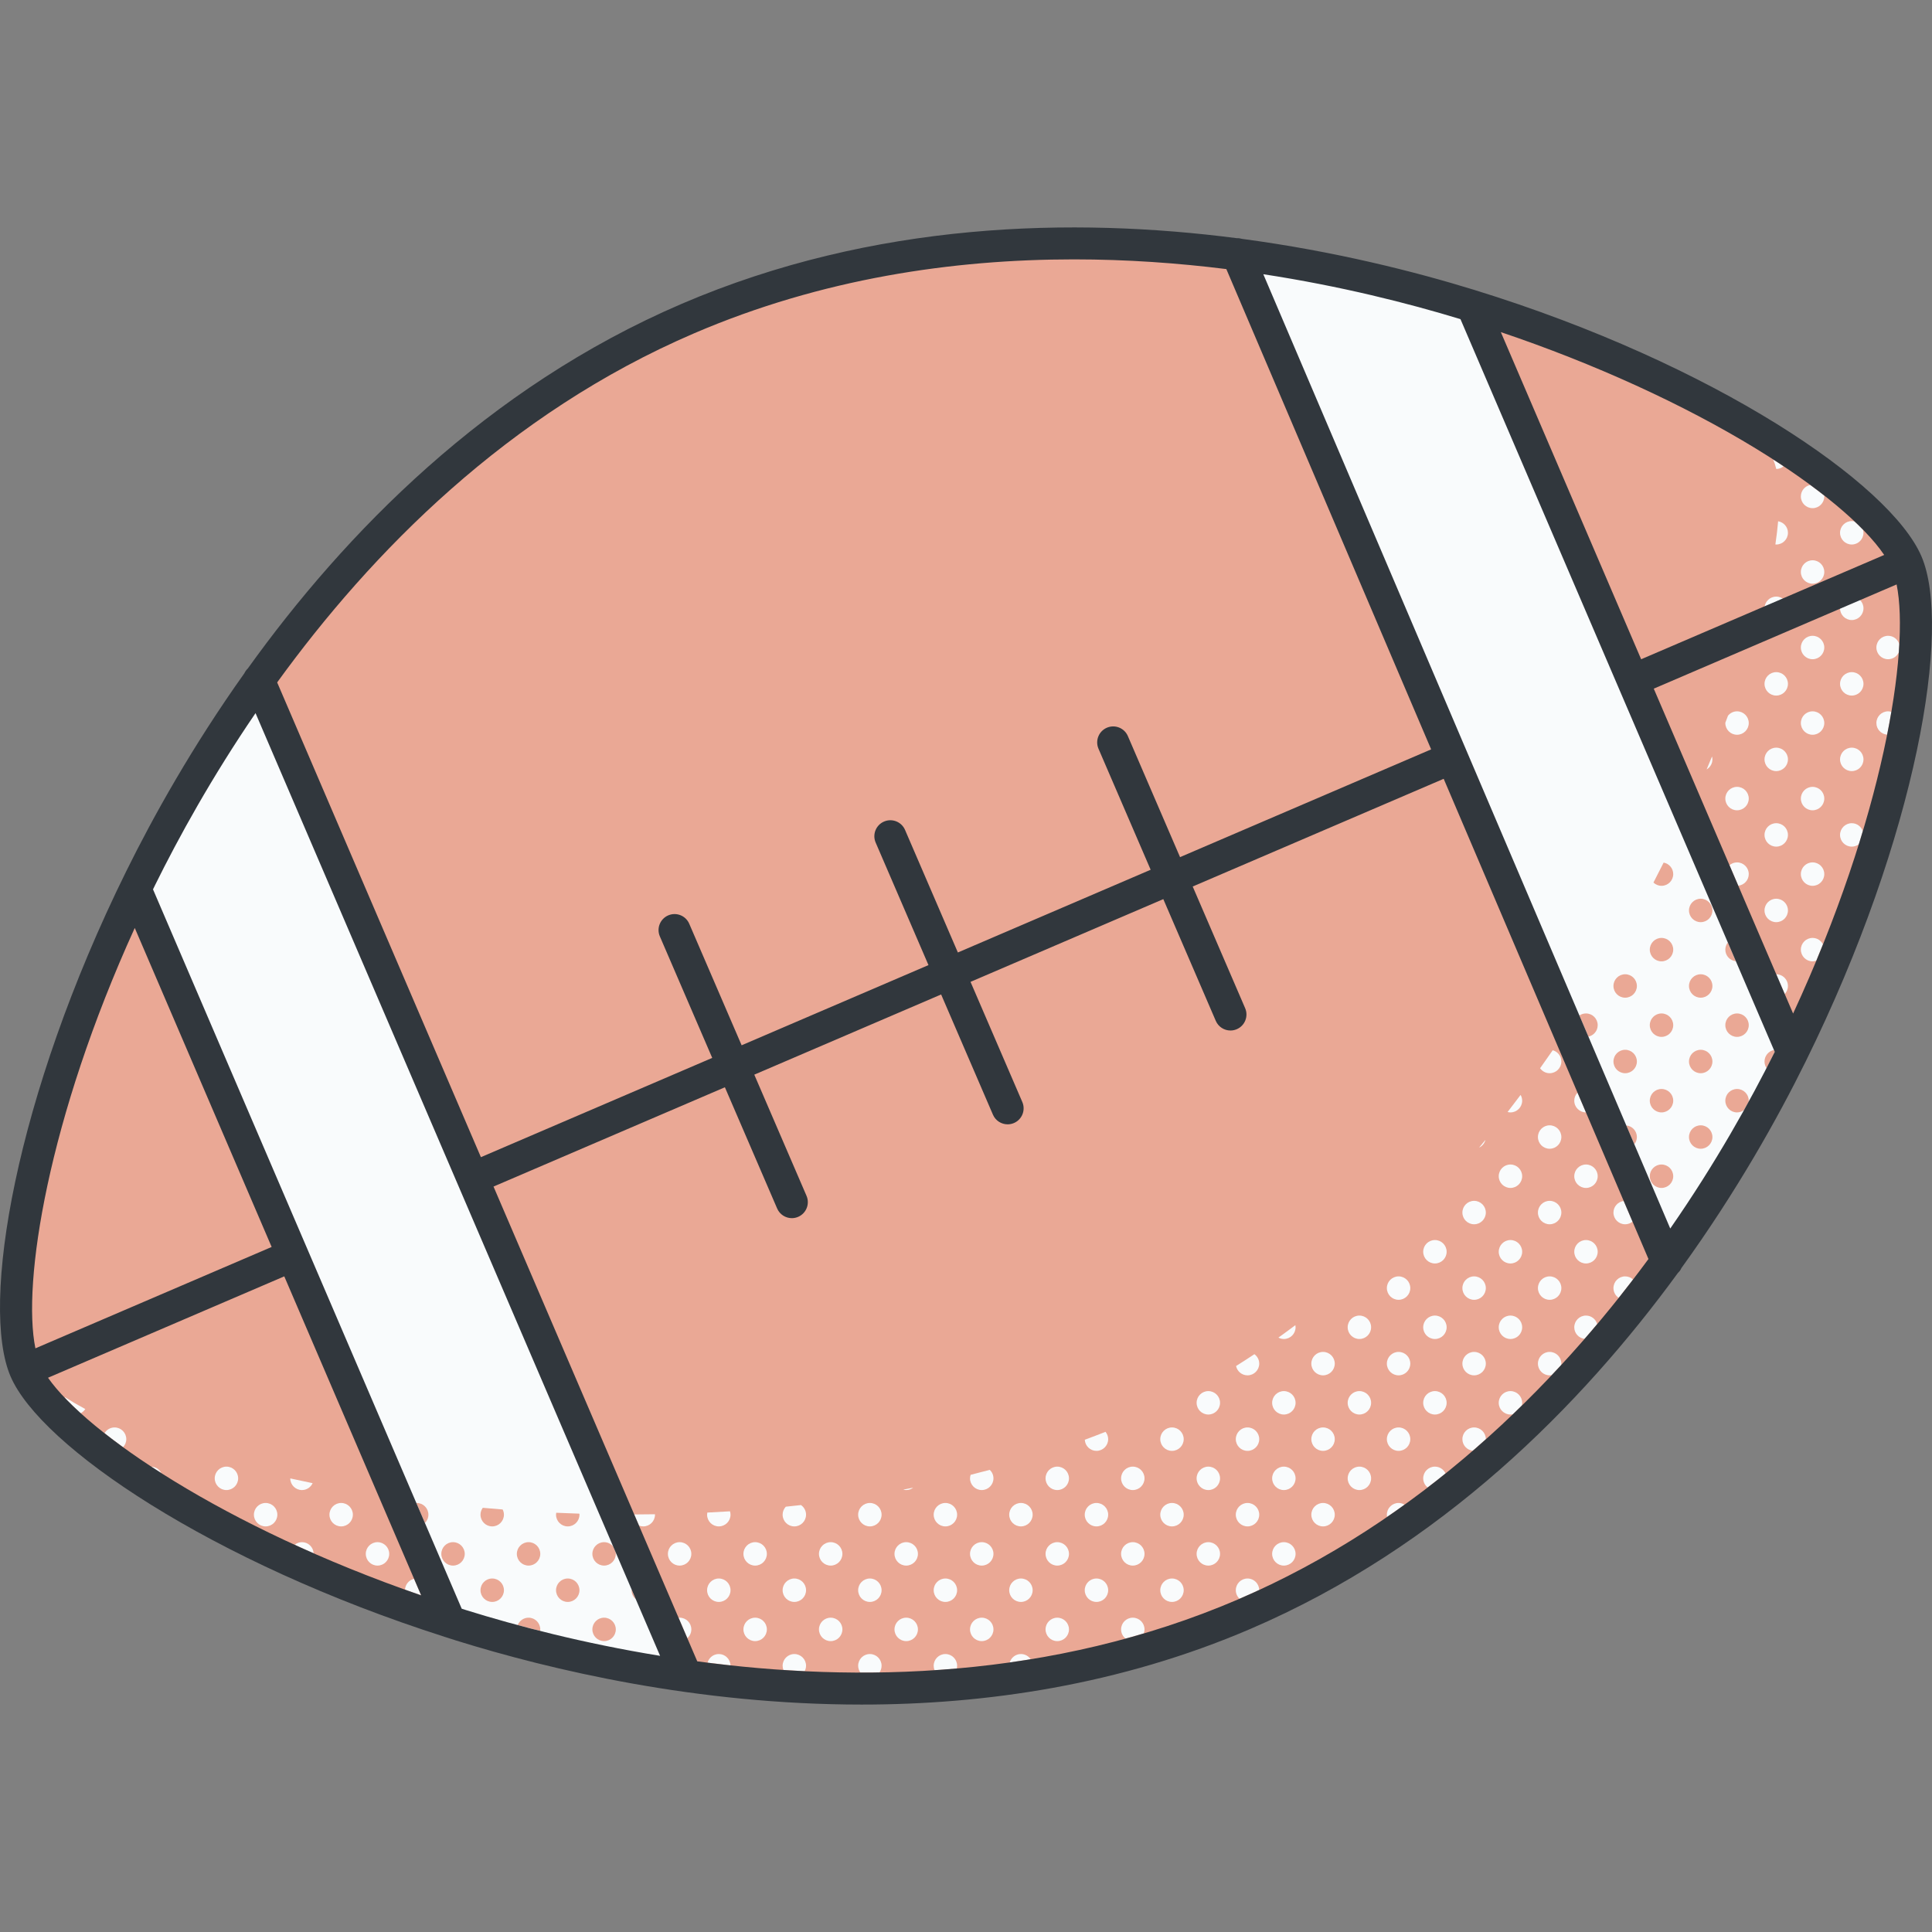 <?xml version="1.0" encoding="utf-8"?>
<!-- Generator: Adobe Illustrator 24.2.1, SVG Export Plug-In . SVG Version: 6.00 Build 0)  -->
<svg xmlns="http://www.w3.org/2000/svg" xmlns:xlink="http://www.w3.org/1999/xlink" version="1.1" id="Capa_1" x="0px" y="0px" viewBox="0 0 511.584 511.584" style="enable-background:new 0 0 511.584 511.584;" xml:space="preserve" width="512" height="512">
<rect x="0" y="0" width="511.584" height="511.584" fill="#808080" stroke="none"/>
<style type="text/css">
	.st0{fill:#EAA895;}
	.st1{fill:#F9FBFC;}
	.st2{fill:#31373D;}
</style>
<g>
	<path class="st0" d="M182.191,84.337c88.194-32.817,154.594-17.14,191.293-8.084c20.308,5.011,119.777,40.088,132.659,72.103   c12.127,30.139-11.209,86.172-39.83,146.204c-24.314,50.998-77.311,107.333-136.87,132.893   c-63.013,27.043-119.107,23.909-191.212,7.107C87.746,422.796,17.163,389.21,6.697,362.808   c-15.696-39.595,13.174-96.138,35.368-141.727C67.17,169.512,133.747,102.363,182.191,84.337z"/>
	<path class="st1" d="M96.858,411.458c0,1.713,1.389,3.102,3.102,3.102s3.102-1.389,3.102-3.102c0-1.713-1.389-3.102-3.102-3.102   C98.247,408.356,96.858,409.744,96.858,411.458z"/>
	<path class="st1" d="M109.643,418.063c-1.332,0.305-2.329,1.466-2.394,2.874c1.413,0.507,2.837,1.009,4.274,1.507L109.643,418.063z   "/>
	<path class="st1" d="M79.96,394.56c1.257,0,2.334-0.751,2.822-1.826c-2.001-0.407-3.976-0.826-5.922-1.256   C76.871,393.182,78.254,394.56,79.96,394.56z"/>
	<path class="st1" d="M87.234,401.081c0,1.714,1.389,3.102,3.102,3.102s3.102-1.389,3.102-3.102c0-1.713-1.389-3.102-3.102-3.102   S87.234,399.368,87.234,401.081z"/>
	<path class="st1" d="M79.96,408.356c-0.737,0-1.404,0.268-1.937,0.697c1.65,0.755,3.323,1.507,5.024,2.254   C82.967,409.665,81.622,408.356,79.96,408.356z"/>
	<path class="st1" d="M56.858,391.458c0,1.713,1.389,3.102,3.102,3.102s3.102-1.389,3.102-3.102c0-1.713-1.389-3.102-3.102-3.102   C58.247,388.356,56.858,389.744,56.858,391.458z"/>
	<path class="st1" d="M67.234,401.081c0,1.714,1.389,3.102,3.102,3.102s3.102-1.389,3.102-3.102c0-1.713-1.389-3.102-3.102-3.102   S67.234,399.368,67.234,401.081z"/>
	<path class="st1" d="M40.074,388.367c0.867,0.569,1.751,1.14,2.653,1.713C42.234,389.094,41.24,388.41,40.074,388.367z"/>
	<path class="st1" d="M22.579,373.106c-1.923-1.033-3.704-2.073-5.337-3.115c-0.026,0.048-0.055,0.095-0.079,0.145   c1.251,1.309,2.649,2.668,4.202,4.074C21.863,373.954,22.283,373.576,22.579,373.106z"/>
	<path class="st1" d="M30.337,377.979c-1.136,0-2.119,0.617-2.659,1.527c1.545,1.214,3.177,2.449,4.907,3.703   c0.526-0.556,0.854-1.302,0.854-2.128C33.439,379.368,32.05,377.979,30.337,377.979z"/>
	<path class="st1" d="M499.814,148.37c-1.644,0.078-2.956,1.424-2.956,3.088c0,1.713,1.389,3.102,3.102,3.102   c0.788,0,1.5-0.303,2.047-0.787c-0.28-1.171-0.611-2.214-0.995-3.108C500.696,149.929,500.28,149.158,499.814,148.37z"/>
	<path class="st1" d="M499.96,168.356c-1.713,0-3.102,1.389-3.102,3.102s1.389,3.102,3.102,3.102c1.274,0,2.366-0.769,2.844-1.868   c0.052-0.711,0.089-1.397,0.126-2.083C502.559,169.311,501.377,168.356,499.96,168.356z"/>
	<path class="st1" d="M496.858,191.458c0,1.624,1.253,2.942,2.843,3.076c0.413-2.069,0.784-4.081,1.118-6.043   c-0.275-0.08-0.559-0.135-0.859-0.135C498.247,188.356,496.858,189.744,496.858,191.458z"/>
	<path class="st1" d="M476.858,131.458c0,1.713,1.389,3.102,3.102,3.102c1.713,0,3.102-1.389,3.102-3.102   c0-0.086-0.018-0.167-0.025-0.251c-1.18-0.924-2.412-1.855-3.684-2.79C477.931,128.699,476.858,129.952,476.858,131.458z"/>
	<path class="st1" d="M487.234,141.081c0,1.714,1.389,3.102,3.102,3.102c1.713,0,3.102-1.389,3.102-3.102   c0-0.281-0.05-0.549-0.12-0.809c-0.707-0.721-1.454-1.453-2.238-2.193c-0.24-0.059-0.486-0.1-0.744-0.1   C488.623,137.979,487.234,139.368,487.234,141.081z"/>
	<path class="st1" d="M479.96,148.356c-1.713,0-3.102,1.389-3.102,3.102s1.389,3.102,3.102,3.102c1.713,0,3.102-1.389,3.102-3.102   C483.062,149.744,481.673,148.356,479.96,148.356z"/>
	<path class="st1" d="M490.337,157.979c-1.713,0-3.102,1.389-3.102,3.102c0,1.714,1.389,3.102,3.102,3.102   c1.713,0,3.102-1.389,3.102-3.102C493.439,159.368,492.05,157.979,490.337,157.979z"/>
	<path class="st1" d="M479.96,168.356c-1.713,0-3.102,1.389-3.102,3.102s1.389,3.102,3.102,3.102c1.713,0,3.102-1.389,3.102-3.102   C483.062,169.744,481.673,168.356,479.96,168.356z"/>
	<path class="st1" d="M490.337,177.979c-1.713,0-3.102,1.389-3.102,3.102c0,1.714,1.389,3.102,3.102,3.102   c1.713,0,3.102-1.389,3.102-3.102C493.439,179.368,492.05,177.979,490.337,177.979z"/>
	<path class="st1" d="M479.96,188.356c-1.713,0-3.102,1.389-3.102,3.102s1.389,3.102,3.102,3.102c1.713,0,3.102-1.389,3.102-3.102   C483.062,189.744,481.673,188.356,479.96,188.356z"/>
	<path class="st1" d="M490.337,197.979c-1.713,0-3.102,1.389-3.102,3.102c0,1.714,1.389,3.102,3.102,3.102   c1.713,0,3.102-1.389,3.102-3.102C493.439,199.368,492.05,197.979,490.337,197.979z"/>
	<path class="st1" d="M479.96,208.356c-1.713,0-3.102,1.389-3.102,3.102s1.389,3.102,3.102,3.102c1.713,0,3.102-1.389,3.102-3.102   C483.062,209.744,481.673,208.356,479.96,208.356z"/>
	<path class="st1" d="M490.337,217.979c-1.713,0-3.102,1.389-3.102,3.102c0,1.714,1.389,3.102,3.102,3.102   c0.706,0,1.35-0.245,1.872-0.643c0.363-1.163,0.708-2.309,1.052-3.455C492.844,218.863,491.699,217.979,490.337,217.979z"/>
	<path class="st1" d="M479.96,228.356c-1.713,0-3.102,1.389-3.102,3.102s1.389,3.102,3.102,3.102c1.713,0,3.102-1.389,3.102-3.102   C483.062,229.744,481.673,228.356,479.96,228.356z"/>
	<path class="st1" d="M479.96,248.356c-1.713,0-3.102,1.389-3.102,3.102s1.389,3.102,3.102,3.102c0.347,0,0.675-0.07,0.987-0.175   c0.603-1.45,1.191-2.891,1.768-4.325C482.203,249.052,481.168,248.356,479.96,248.356z"/>
	<path class="st1" d="M469.538,121.69c0.318,0.741,0.588,1.574,0.81,2.493c0.741-0.003,1.413-0.275,1.945-0.712   c-0.91-0.607-1.832-1.215-2.775-1.822C469.524,121.662,469.532,121.676,469.538,121.69z"/>
	<path class="st1" d="M470.84,138.03c-0.169,1.933-0.408,3.975-0.728,6.131c0.075,0.005,0.148,0.022,0.225,0.022   c1.713,0,3.102-1.389,3.102-3.102C473.439,139.54,472.312,138.272,470.84,138.03z"/>
	<path class="st1" d="M470.337,157.979c-1.713,0-3.102,1.389-3.102,3.102c0,1.714,1.389,3.102,3.102,3.102   c1.713,0,3.102-1.389,3.102-3.102C473.439,159.368,472.05,157.979,470.337,157.979z"/>
	<path class="st1" d="M470.337,177.979c-1.713,0-3.102,1.389-3.102,3.102c0,1.714,1.389,3.102,3.102,3.102   c1.713,0,3.102-1.389,3.102-3.102C473.439,179.368,472.05,177.979,470.337,177.979z"/>
	<path class="st1" d="M459.96,194.56c1.713,0,3.102-1.389,3.102-3.102s-1.389-3.102-3.102-3.102c-0.975,0-1.834,0.459-2.403,1.163   c-0.227,0.611-0.455,1.221-0.689,1.836c-0.001,0.035-0.01,0.068-0.01,0.104C456.858,193.171,458.247,194.56,459.96,194.56z"/>
	<path class="st1" d="M470.337,197.979c-1.713,0-3.102,1.389-3.102,3.102c0,1.714,1.389,3.102,3.102,3.102   c1.713,0,3.102-1.389,3.102-3.102C473.439,199.368,472.05,197.979,470.337,197.979z"/>
	<path class="st1" d="M459.96,208.356c-1.713,0-3.102,1.389-3.102,3.102s1.389,3.102,3.102,3.102c1.713,0,3.102-1.389,3.102-3.102   C463.062,209.744,461.673,208.356,459.96,208.356z"/>
	<path class="st1" d="M470.337,217.979c-1.713,0-3.102,1.389-3.102,3.102c0,1.714,1.389,3.102,3.102,3.102   c1.713,0,3.102-1.389,3.102-3.102C473.439,219.368,472.05,217.979,470.337,217.979z"/>
	<path class="st1" d="M463.062,231.458c0-1.713-1.389-3.102-3.102-3.102c-0.766,0-1.459,0.288-2,0.749l2.326,5.423   C461.844,234.362,463.062,233.059,463.062,231.458z"/>
	<path class="st1" d="M470.337,237.979c-1.713,0-3.102,1.389-3.102,3.102c0,1.714,1.389,3.102,3.102,3.102   c1.713,0,3.102-1.389,3.102-3.102C473.439,239.368,472.05,237.979,470.337,237.979z"/>
	<path class="st1" d="M473.439,261.081c0-1.71-1.384-3.097-3.094-3.101l2.242,5.227   C473.112,262.651,473.439,261.906,473.439,261.081z"/>
	<path class="st1" d="M453.439,201.081c0-0.266-0.044-0.519-0.107-0.765c-0.465,1.136-0.94,2.278-1.422,3.425   C452.821,203.201,453.439,202.218,453.439,201.081z"/>
	<path class="st1" d="M416.858,291.458c0,1.71,1.384,3.096,3.093,3.101l-2.233-5.236   C417.188,289.879,416.858,290.629,416.858,291.458z"/>
	<path class="st1" d="M419.96,308.356c-1.713,0-3.102,1.389-3.102,3.102c0,1.713,1.389,3.102,3.102,3.102   c1.713,0,3.102-1.389,3.102-3.102C423.062,309.744,421.673,308.356,419.96,308.356z"/>
	<path class="st1" d="M429.954,318.018c-1.531,0.191-2.72,1.481-2.72,3.064c0,1.714,1.389,3.102,3.102,3.102   c0.741,0,1.413-0.271,1.946-0.704L429.954,318.018z"/>
	<path class="st1" d="M419.96,328.356c-1.713,0-3.102,1.389-3.102,3.102c0,1.713,1.389,3.102,3.102,3.102   c1.713,0,3.102-1.389,3.102-3.102C423.062,329.744,421.673,328.356,419.96,328.356z"/>
	<path class="st1" d="M427.234,341.081c0,1.08,0.553,2.03,1.391,2.585c1.292-1.623,2.559-3.245,3.801-4.865   c-0.552-0.506-1.282-0.822-2.09-0.822C428.623,337.979,427.234,339.368,427.234,341.081z"/>
	<path class="st1" d="M419.96,348.356c-1.713,0-3.102,1.389-3.102,3.102c0,1.587,1.196,2.881,2.734,3.065   c1.13-1.3,2.243-2.602,3.34-3.906C422.564,349.315,421.38,348.356,419.96,348.356z"/>
	<path class="st1" d="M407.807,282.867c0.562,0.794,1.483,1.316,2.53,1.316c1.713,0,3.102-1.389,3.102-3.102   c0-1.429-0.972-2.62-2.287-2.98C410.051,279.695,408.936,281.284,407.807,282.867z"/>
	<path class="st1" d="M399.96,294.56c1.713,0,3.102-1.389,3.102-3.102c0-0.559-0.159-1.076-0.418-1.529   c-1.135,1.515-2.282,3.024-3.443,4.526C399.445,294.517,399.697,294.56,399.96,294.56z"/>
	<path class="st1" d="M410.337,297.979c-1.713,0-3.102,1.389-3.102,3.102c0,1.714,1.389,3.102,3.102,3.102   c1.713,0,3.102-1.389,3.102-3.102S412.05,297.979,410.337,297.979z"/>
	<path class="st1" d="M399.96,308.356c-1.713,0-3.102,1.389-3.102,3.102c0,1.713,1.389,3.102,3.102,3.102   c1.713,0,3.102-1.389,3.102-3.102C403.062,309.744,401.673,308.356,399.96,308.356z"/>
	<path class="st1" d="M410.337,317.979c-1.713,0-3.102,1.389-3.102,3.102c0,1.714,1.389,3.102,3.102,3.102   c1.713,0,3.102-1.389,3.102-3.102S412.05,317.979,410.337,317.979z"/>
	<path class="st1" d="M399.96,328.356c-1.713,0-3.102,1.389-3.102,3.102c0,1.713,1.389,3.102,3.102,3.102   c1.713,0,3.102-1.389,3.102-3.102C403.062,329.744,401.673,328.356,399.96,328.356z"/>
	<path class="st1" d="M410.337,337.979c-1.713,0-3.102,1.389-3.102,3.102c0,1.714,1.389,3.102,3.102,3.102   c1.713,0,3.102-1.389,3.102-3.102S412.05,337.979,410.337,337.979z"/>
	<path class="st1" d="M399.96,348.356c-1.713,0-3.102,1.389-3.102,3.102c0,1.713,1.389,3.102,3.102,3.102   c1.713,0,3.102-1.389,3.102-3.102C403.062,349.744,401.673,348.356,399.96,348.356z"/>
	<path class="st1" d="M410.337,357.979c-1.713,0-3.102,1.389-3.102,3.102c0,1.714,1.389,3.102,3.102,3.102   c0.188,0,0.371-0.023,0.55-0.055c0.846-0.895,1.687-1.792,2.517-2.691c0.014-0.118,0.036-0.234,0.036-0.356   C413.439,359.368,412.05,357.979,410.337,357.979z"/>
	<path class="st1" d="M399.96,368.356c-1.713,0-3.102,1.389-3.102,3.102c0,1.713,1.389,3.102,3.102,3.102   c0.221,0,0.436-0.025,0.644-0.069c0.795-0.762,1.578-1.528,2.361-2.295c0.058-0.238,0.098-0.482,0.098-0.738   C403.062,369.744,401.673,368.356,399.96,368.356z"/>
	<path class="st1" d="M393.335,301.838c-0.556,0.681-1.114,1.362-1.675,2.039C392.486,303.485,393.107,302.743,393.335,301.838z"/>
	<path class="st1" d="M390.337,317.979c-1.713,0-3.102,1.389-3.102,3.102c0,1.714,1.389,3.102,3.102,3.102   c1.713,0,3.102-1.389,3.102-3.102S392.05,317.979,390.337,317.979z"/>
	<path class="st1" d="M379.96,328.356c-1.713,0-3.102,1.389-3.102,3.102c0,1.713,1.389,3.102,3.102,3.102   c1.713,0,3.102-1.389,3.102-3.102C383.062,329.744,381.673,328.356,379.96,328.356z"/>
	<path class="st1" d="M390.337,337.979c-1.713,0-3.102,1.389-3.102,3.102c0,1.714,1.389,3.102,3.102,3.102   c1.713,0,3.102-1.389,3.102-3.102S392.05,337.979,390.337,337.979z"/>
	<path class="st1" d="M379.96,348.356c-1.713,0-3.102,1.389-3.102,3.102c0,1.713,1.389,3.102,3.102,3.102   c1.713,0,3.102-1.389,3.102-3.102C383.062,349.744,381.673,348.356,379.96,348.356z"/>
	<path class="st1" d="M390.337,357.979c-1.713,0-3.102,1.389-3.102,3.102c0,1.714,1.389,3.102,3.102,3.102   c1.713,0,3.102-1.389,3.102-3.102S392.05,357.979,390.337,357.979z"/>
	<path class="st1" d="M379.96,368.356c-1.713,0-3.102,1.389-3.102,3.102c0,1.713,1.389,3.102,3.102,3.102   c1.713,0,3.102-1.389,3.102-3.102C383.062,369.744,381.673,368.356,379.96,368.356z"/>
	<path class="st1" d="M390.337,377.979c-1.713,0-3.102,1.389-3.102,3.102c0,1.594,1.206,2.891,2.752,3.067   c1.161-1.003,2.311-2.013,3.449-3.03c0-0.013,0.004-0.025,0.004-0.038C393.439,379.368,392.05,377.979,390.337,377.979z"/>
	<path class="st1" d="M379.96,388.356c-1.713,0-3.102,1.389-3.102,3.102c0,0.984,0.467,1.851,1.183,2.42   c1.597-1.225,3.174-2.463,4.731-3.715C382.279,389.098,381.209,388.356,379.96,388.356z"/>
	<path class="st1" d="M370.337,337.979c-1.713,0-3.102,1.389-3.102,3.102c0,1.714,1.389,3.102,3.102,3.102   c1.713,0,3.102-1.389,3.102-3.102S372.05,337.979,370.337,337.979z"/>
	<path class="st1" d="M359.96,348.356c-1.713,0-3.102,1.389-3.102,3.102c0,1.713,1.389,3.102,3.102,3.102   c1.713,0,3.102-1.389,3.102-3.102C363.062,349.744,361.673,348.356,359.96,348.356z"/>
	<path class="st1" d="M370.337,357.979c-1.713,0-3.102,1.389-3.102,3.102c0,1.714,1.389,3.102,3.102,3.102   c1.713,0,3.102-1.389,3.102-3.102S372.05,357.979,370.337,357.979z"/>
	<path class="st1" d="M359.96,368.356c-1.713,0-3.102,1.389-3.102,3.102c0,1.713,1.389,3.102,3.102,3.102   c1.713,0,3.102-1.389,3.102-3.102C363.062,369.744,361.673,368.356,359.96,368.356z"/>
	<path class="st1" d="M370.337,377.979c-1.713,0-3.102,1.389-3.102,3.102c0,1.714,1.389,3.102,3.102,3.102   c1.713,0,3.102-1.389,3.102-3.102S372.05,377.979,370.337,377.979z"/>
	<path class="st1" d="M359.96,388.356c-1.713,0-3.102,1.389-3.102,3.102c0,1.713,1.389,3.102,3.102,3.102   c1.713,0,3.102-1.389,3.102-3.102C363.062,389.744,361.673,388.356,359.96,388.356z"/>
	<path class="st1" d="M367.234,401.081c0,0.204,0.022,0.402,0.06,0.594c1.559-1.069,3.101-2.152,4.625-3.249   c-0.465-0.278-1.002-0.447-1.583-0.447C368.623,397.979,367.234,399.368,367.234,401.081z"/>
	<path class="st1" d="M343.062,351.458c0-0.191-0.023-0.377-0.056-0.559c-1.484,1.115-2.981,2.212-4.489,3.29   c0.433,0.229,0.919,0.371,1.443,0.371C341.673,354.56,343.062,353.171,343.062,351.458z"/>
	<path class="st1" d="M350.337,357.979c-1.713,0-3.102,1.389-3.102,3.102c0,1.714,1.389,3.102,3.102,3.102   c1.713,0,3.102-1.389,3.102-3.102S352.05,357.979,350.337,357.979z"/>
	<path class="st1" d="M339.96,368.356c-1.713,0-3.102,1.389-3.102,3.102c0,1.713,1.389,3.102,3.102,3.102   c1.713,0,3.102-1.389,3.102-3.102C343.062,369.744,341.673,368.356,339.96,368.356z"/>
	<path class="st1" d="M350.337,377.979c-1.713,0-3.102,1.389-3.102,3.102c0,1.714,1.389,3.102,3.102,3.102   c1.713,0,3.102-1.389,3.102-3.102S352.05,377.979,350.337,377.979z"/>
	<path class="st1" d="M339.96,388.356c-1.713,0-3.102,1.389-3.102,3.102c0,1.713,1.389,3.102,3.102,3.102   c1.713,0,3.102-1.389,3.102-3.102C343.062,389.744,341.673,388.356,339.96,388.356z"/>
	<path class="st1" d="M350.337,397.979c-1.713,0-3.102,1.389-3.102,3.102c0,1.714,1.389,3.102,3.102,3.102   c1.713,0,3.102-1.389,3.102-3.102S352.05,397.979,350.337,397.979z"/>
	<path class="st1" d="M339.96,408.356c-1.713,0-3.102,1.389-3.102,3.102c0,1.713,1.389,3.102,3.102,3.102   c1.713,0,3.102-1.389,3.102-3.102C343.062,409.744,341.673,408.356,339.96,408.356z"/>
	<path class="st1" d="M330.337,364.183c1.713,0,3.102-1.389,3.102-3.102c0-1.03-0.507-1.935-1.279-2.5   c-1.606,1.069-3.227,2.112-4.859,3.137C327.595,363.126,328.842,364.183,330.337,364.183z"/>
	<path class="st1" d="M319.96,368.356c-1.713,0-3.102,1.389-3.102,3.102c0,1.713,1.389,3.102,3.102,3.102   c1.713,0,3.102-1.389,3.102-3.102C323.062,369.744,321.673,368.356,319.96,368.356z"/>
	<path class="st1" d="M330.337,377.979c-1.713,0-3.102,1.389-3.102,3.102c0,1.714,1.389,3.102,3.102,3.102   c1.713,0,3.102-1.389,3.102-3.102S332.05,377.979,330.337,377.979z"/>
	<path class="st1" d="M319.96,388.356c-1.713,0-3.102,1.389-3.102,3.102c0,1.713,1.389,3.102,3.102,3.102   c1.713,0,3.102-1.389,3.102-3.102C323.062,389.744,321.673,388.356,319.96,388.356z"/>
	<path class="st1" d="M330.337,397.979c-1.713,0-3.102,1.389-3.102,3.102c0,1.714,1.389,3.102,3.102,3.102   c1.713,0,3.102-1.389,3.102-3.102S332.05,397.979,330.337,397.979z"/>
	<path class="st1" d="M319.96,408.356c-1.713,0-3.102,1.389-3.102,3.102c0,1.713,1.389,3.102,3.102,3.102   c1.713,0,3.102-1.389,3.102-3.102C323.062,409.744,321.673,408.356,319.96,408.356z"/>
	<path class="st1" d="M330.337,417.979c-1.713,0-3.102,1.389-3.102,3.102c0,0.894,0.384,1.694,0.989,2.26   c1.754-0.758,3.488-1.539,5.208-2.335C333.39,419.328,332.024,417.979,330.337,417.979z"/>
	<path class="st1" d="M310.337,377.979c-1.713,0-3.102,1.389-3.102,3.102c0,1.714,1.389,3.102,3.102,3.102   c1.713,0,3.102-1.389,3.102-3.102S312.05,377.979,310.337,377.979z"/>
	<path class="st1" d="M299.96,388.356c-1.713,0-3.102,1.389-3.102,3.102c0,1.713,1.389,3.102,3.102,3.102   c1.713,0,3.102-1.389,3.102-3.102C303.062,389.744,301.673,388.356,299.96,388.356z"/>
	<path class="st1" d="M310.337,397.979c-1.713,0-3.102,1.389-3.102,3.102c0,1.714,1.389,3.102,3.102,3.102   c1.713,0,3.102-1.389,3.102-3.102S312.05,397.979,310.337,397.979z"/>
	<path class="st1" d="M299.96,408.356c-1.713,0-3.102,1.389-3.102,3.102c0,1.713,1.389,3.102,3.102,3.102   c1.713,0,3.102-1.389,3.102-3.102C303.062,409.744,301.673,408.356,299.96,408.356z"/>
	<path class="st1" d="M310.337,417.979c-1.713,0-3.102,1.389-3.102,3.102c0,1.714,1.389,3.102,3.102,3.102   c1.713,0,3.102-1.389,3.102-3.102S312.05,417.979,310.337,417.979z"/>
	<path class="st1" d="M299.96,428.356c-1.713,0-3.102,1.389-3.102,3.102c0,0.992,0.474,1.865,1.199,2.433   c1.602-0.438,3.204-0.895,4.806-1.37c0.122-0.333,0.199-0.688,0.199-1.063C303.062,429.744,301.673,428.356,299.96,428.356z"/>
	<path class="st1" d="M290.337,384.183c1.713,0,3.102-1.389,3.102-3.102c0-0.739-0.269-1.408-0.7-1.941   c-1.821,0.719-3.651,1.419-5.488,2.098C287.334,382.877,288.677,384.183,290.337,384.183z"/>
	<path class="st1" d="M279.96,388.356c-1.713,0-3.102,1.389-3.102,3.102c0,1.713,1.389,3.102,3.102,3.102   c1.713,0,3.102-1.389,3.102-3.102C283.062,389.744,281.673,388.356,279.96,388.356z"/>
	<path class="st1" d="M290.337,397.979c-1.713,0-3.102,1.389-3.102,3.102c0,1.714,1.389,3.102,3.102,3.102   c1.713,0,3.102-1.389,3.102-3.102S292.05,397.979,290.337,397.979z"/>
	<path class="st1" d="M279.96,408.356c-1.713,0-3.102,1.389-3.102,3.102c0,1.713,1.389,3.102,3.102,3.102   c1.713,0,3.102-1.389,3.102-3.102C283.062,409.744,281.673,408.356,279.96,408.356z"/>
	<path class="st1" d="M290.337,417.979c-1.713,0-3.102,1.389-3.102,3.102c0,1.714,1.389,3.102,3.102,3.102   c1.713,0,3.102-1.389,3.102-3.102S292.05,417.979,290.337,417.979z"/>
	<path class="st1" d="M279.96,428.356c-1.713,0-3.102,1.389-3.102,3.102c0,1.713,1.389,3.102,3.102,3.102   c1.713,0,3.102-1.389,3.102-3.102C283.062,429.744,281.673,428.356,279.96,428.356z"/>
	<path class="st1" d="M259.96,394.56c1.713,0,3.102-1.389,3.102-3.102c0-0.887-0.377-1.682-0.974-2.248   c-1.686,0.452-3.377,0.889-5.071,1.313c-0.094,0.297-0.159,0.607-0.159,0.935C256.858,393.171,258.247,394.56,259.96,394.56z"/>
	<path class="st1" d="M270.337,397.979c-1.713,0-3.102,1.389-3.102,3.102c0,1.714,1.389,3.102,3.102,3.102   c1.713,0,3.102-1.389,3.102-3.102S272.05,397.979,270.337,397.979z"/>
	<path class="st1" d="M259.96,408.356c-1.713,0-3.102,1.389-3.102,3.102c0,1.713,1.389,3.102,3.102,3.102   c1.713,0,3.102-1.389,3.102-3.102C263.062,409.744,261.673,408.356,259.96,408.356z"/>
	<path class="st1" d="M270.337,417.979c-1.713,0-3.102,1.389-3.102,3.102c0,1.714,1.389,3.102,3.102,3.102   c1.713,0,3.102-1.389,3.102-3.102S272.05,417.979,270.337,417.979z"/>
	<path class="st1" d="M259.96,428.356c-1.713,0-3.102,1.389-3.102,3.102c0,1.713,1.389,3.102,3.102,3.102   c1.713,0,3.102-1.389,3.102-3.102C263.062,429.744,261.673,428.356,259.96,428.356z"/>
	<path class="st1" d="M270.337,437.979c-1.407,0-2.582,0.943-2.962,2.227c1.843-0.26,3.69-0.548,5.539-0.85   C272.358,438.526,271.411,437.979,270.337,437.979z"/>
	<path class="st1" d="M241.815,393.931c-0.878,0.175-1.757,0.35-2.636,0.517c0.251,0.065,0.51,0.111,0.781,0.111   C240.659,394.56,241.296,394.321,241.815,393.931z"/>
	<path class="st1" d="M250.337,397.979c-1.713,0-3.102,1.389-3.102,3.102c0,1.714,1.389,3.102,3.102,3.102s3.102-1.389,3.102-3.102   C253.439,399.368,252.05,397.979,250.337,397.979z"/>
	<path class="st1" d="M239.96,408.356c-1.713,0-3.102,1.389-3.102,3.102c0,1.713,1.389,3.102,3.102,3.102s3.102-1.389,3.102-3.102   C243.062,409.744,241.673,408.356,239.96,408.356z"/>
	<path class="st1" d="M250.337,417.979c-1.713,0-3.102,1.389-3.102,3.102c0,1.714,1.389,3.102,3.102,3.102s3.102-1.389,3.102-3.102   C253.439,419.368,252.05,417.979,250.337,417.979z"/>
	<path class="st1" d="M239.96,428.356c-1.713,0-3.102,1.389-3.102,3.102c0,1.713,1.389,3.102,3.102,3.102s3.102-1.389,3.102-3.102   C243.062,429.744,241.673,428.356,239.96,428.356z"/>
	<path class="st1" d="M253.439,441.081c0-1.713-1.389-3.102-3.102-3.102s-3.102,1.389-3.102,3.102c0,0.416,0.085,0.812,0.233,1.174   c1.953-0.13,3.91-0.273,5.876-0.446C253.401,441.575,253.439,441.333,253.439,441.081z"/>
	<path class="st1" d="M230.337,397.979c-1.713,0-3.102,1.389-3.102,3.102c0,1.714,1.389,3.102,3.102,3.102s3.102-1.389,3.102-3.102   C233.439,399.368,232.05,397.979,230.337,397.979z"/>
	<path class="st1" d="M219.96,408.356c-1.713,0-3.102,1.389-3.102,3.102c0,1.713,1.389,3.102,3.102,3.102s3.102-1.389,3.102-3.102   C223.062,409.744,221.673,408.356,219.96,408.356z"/>
	<path class="st1" d="M230.337,417.979c-1.713,0-3.102,1.389-3.102,3.102c0,1.714,1.389,3.102,3.102,3.102s3.102-1.389,3.102-3.102   C233.439,419.368,232.05,417.979,230.337,417.979z"/>
	<path class="st1" d="M223.062,431.458c0-1.713-1.389-3.102-3.102-3.102s-3.102,1.389-3.102,3.102c0,1.713,1.389,3.102,3.102,3.102   C221.673,434.56,223.062,433.171,223.062,431.458z"/>
	<path class="st1" d="M233.439,441.081c0-1.713-1.389-3.102-3.102-3.102s-3.102,1.389-3.102,3.102c0,0.677,0.223,1.299,0.591,1.808   c1.678,0.002,3.363-0.012,5.055-0.039C233.23,442.348,233.439,441.74,233.439,441.081z"/>
	<path class="st1" d="M207.234,401.081c0,1.714,1.389,3.102,3.102,3.102s3.102-1.389,3.102-3.102c0-1.059-0.532-1.991-1.342-2.551   c-1.339,0.151-2.677,0.294-4.014,0.431C207.56,399.516,207.234,400.259,207.234,401.081z"/>
	<path class="st1" d="M199.96,408.356c-1.713,0-3.102,1.389-3.102,3.102c0,1.713,1.389,3.102,3.102,3.102s3.102-1.389,3.102-3.102   C203.062,409.744,201.673,408.356,199.96,408.356z"/>
	<path class="st1" d="M210.337,424.183c1.713,0,3.102-1.389,3.102-3.102c0-1.713-1.389-3.102-3.102-3.102s-3.102,1.389-3.102,3.102   C207.234,422.795,208.623,424.183,210.337,424.183z"/>
	<path class="st1" d="M199.96,428.356c-1.713,0-3.102,1.389-3.102,3.102c0,1.713,1.389,3.102,3.102,3.102s3.102-1.389,3.102-3.102   C203.062,429.744,201.673,428.356,199.96,428.356z"/>
	<path class="st1" d="M213.439,441.081c0-1.713-1.389-3.102-3.102-3.102s-3.102,1.389-3.102,3.102c0,0.395,0.081,0.77,0.216,1.118   c1.861,0.123,3.731,0.234,5.617,0.326C213.297,442.092,213.439,441.605,213.439,441.081z"/>
	<path class="st1" d="M190.337,404.183c1.713,0,3.102-1.389,3.102-3.102c0-0.314-0.06-0.61-0.147-0.896   c-2.004,0.128-4.004,0.238-6.001,0.336c-0.033,0.182-0.057,0.368-0.057,0.56C187.234,402.795,188.623,404.183,190.337,404.183z"/>
	<path class="st1" d="M179.96,408.356c-1.713,0-3.102,1.389-3.102,3.102c0,1.713,1.389,3.102,3.102,3.102s3.102-1.389,3.102-3.102   C183.062,409.744,181.673,408.356,179.96,408.356z"/>
	<path class="st1" d="M190.337,424.183c1.713,0,3.102-1.389,3.102-3.102c0-1.713-1.389-3.102-3.102-3.102s-3.102,1.389-3.102,3.102   C187.234,422.795,188.623,424.183,190.337,424.183z"/>
	<path class="st1" d="M183.062,431.458c0-1.713-1.389-3.102-3.102-3.102c-0.095,0-0.184,0.02-0.277,0.028l2.316,5.396   C182.646,433.211,183.062,432.387,183.062,431.458z"/>
	<path class="st1" d="M190.337,437.979c-1.429,0-2.62,0.972-2.98,2.286c2.004,0.253,4.028,0.492,6.072,0.713   C193.373,439.314,192.015,437.979,190.337,437.979z"/>
	<path class="st1" d="M169.203,403.963c0.352,0.139,0.732,0.221,1.133,0.221c1.713,0,3.102-1.389,3.102-3.102   c0-0.039-0.01-0.076-0.012-0.116c-1.833,0.028-3.664,0.049-5.487,0.053L169.203,403.963z"/>
	<path class="st1" d="M389.844,81.037c-19.446-6.033-40.423-10.879-62.202-13.754l113.74,266.737l0.006,0.004   c12.953-17.862,24.166-37.014,33.218-55.365L389.844,81.037"/>
	<path class="st1" d="M35.697,233.273c9.103-18.212,20.121-36.709,33.118-54.419l113.832,266.698l-0.001,0.008   c-21.858-3.011-43.443-8.171-62.954-14.337L35.697,233.273"/>
	<path class="st0" d="M459.648,254.529l-2.129-4.964c-0.408,0.525-0.661,1.177-0.661,1.894   C456.858,253.064,458.084,254.37,459.648,254.529z"/>
	<path class="st0" d="M456.858,271.458c0,1.713,1.389,3.102,3.102,3.102c1.713,0,3.102-1.389,3.102-3.102   c0-1.713-1.389-3.102-3.102-3.102C458.247,268.356,456.858,269.744,456.858,271.458z"/>
	<path class="st0" d="M469.733,278.04c-1.424,0.281-2.498,1.535-2.498,3.041c0,0.644,0.196,1.241,0.532,1.737   c0.752-1.463,1.481-2.899,2.175-4.292L469.733,278.04z"/>
	<path class="st0" d="M459.96,288.356c-1.713,0-3.102,1.389-3.102,3.102c0,1.713,1.389,3.102,3.102,3.102   c0.698,0,1.336-0.239,1.854-0.628c0.412-0.739,0.822-1.477,1.221-2.204c0.008-0.09,0.027-0.177,0.027-0.27   C463.062,289.744,461.673,288.356,459.96,288.356z"/>
	<path class="st0" d="M439.96,234.56c1.713,0,3.102-1.389,3.102-3.102c0-1.521-1.096-2.78-2.54-3.046   c-0.882,1.757-1.78,3.519-2.699,5.286C438.38,234.229,439.13,234.56,439.96,234.56z"/>
	<path class="st0" d="M450.337,237.979c-1.713,0-3.102,1.389-3.102,3.102c0,1.714,1.389,3.102,3.102,3.102   c1.713,0,3.102-1.389,3.102-3.102C453.439,239.368,452.05,237.979,450.337,237.979z"/>
	<path class="st0" d="M439.96,248.356c-1.713,0-3.102,1.389-3.102,3.102s1.389,3.102,3.102,3.102c1.713,0,3.102-1.389,3.102-3.102   C443.062,249.744,441.673,248.356,439.96,248.356z"/>
	<path class="st0" d="M450.337,257.979c-1.713,0-3.102,1.389-3.102,3.102c0,1.714,1.389,3.102,3.102,3.102   c1.713,0,3.102-1.389,3.102-3.102S452.05,257.979,450.337,257.979z"/>
	<path class="st0" d="M439.96,268.356c-1.713,0-3.102,1.389-3.102,3.102c0,1.713,1.389,3.102,3.102,3.102   c1.713,0,3.102-1.389,3.102-3.102C443.062,269.744,441.673,268.356,439.96,268.356z"/>
	<path class="st0" d="M450.337,277.979c-1.713,0-3.102,1.389-3.102,3.102c0,1.714,1.389,3.102,3.102,3.102   c1.713,0,3.102-1.389,3.102-3.102S452.05,277.979,450.337,277.979z"/>
	<path class="st0" d="M439.96,288.356c-1.713,0-3.102,1.389-3.102,3.102c0,1.713,1.389,3.102,3.102,3.102   c1.713,0,3.102-1.389,3.102-3.102C443.062,289.744,441.673,288.356,439.96,288.356z"/>
	<path class="st0" d="M450.337,304.183c1.713,0,3.102-1.389,3.102-3.102c0-1.713-1.389-3.102-3.102-3.102   c-1.713,0-3.102,1.389-3.102,3.102C447.234,302.795,448.623,304.183,450.337,304.183z"/>
	<path class="st0" d="M439.96,308.356c-1.713,0-3.102,1.389-3.102,3.102c0,1.713,1.389,3.102,3.102,3.102   c1.713,0,3.102-1.389,3.102-3.102C443.062,309.744,441.673,308.356,439.96,308.356z"/>
	<path class="st0" d="M430.337,257.979c-1.713,0-3.102,1.389-3.102,3.102c0,1.714,1.389,3.102,3.102,3.102   c1.713,0,3.102-1.389,3.102-3.102S432.05,257.979,430.337,257.979z"/>
	<path class="st0" d="M423.062,271.458c0-1.713-1.389-3.102-3.102-3.102c-0.647,0-1.247,0.199-1.744,0.538l2.387,5.598   C422.008,274.195,423.062,272.95,423.062,271.458z"/>
	<path class="st0" d="M430.337,277.979c-1.713,0-3.102,1.389-3.102,3.102c0,1.714,1.389,3.102,3.102,3.102   c1.713,0,3.102-1.389,3.102-3.102S432.05,277.979,430.337,277.979z"/>
	<path class="st0" d="M430.632,298.009l2.127,4.989c0.419-0.529,0.68-1.189,0.68-1.917   C433.439,299.469,432.204,298.16,430.632,298.009z"/>
	<path class="st0" d="M156.858,411.458c0,1.713,1.389,3.102,3.102,3.102s3.102-1.389,3.102-3.102c0-0.145-0.023-0.283-0.043-0.423   l-0.645-1.502c-0.568-0.712-1.433-1.177-2.415-1.177C158.247,408.356,156.858,409.744,156.858,411.458z"/>
	<path class="st0" d="M167.253,420.899c-0.004,0.062-0.018,0.12-0.018,0.182c0,0.95,0.436,1.79,1.109,2.359L167.253,420.899z"/>
	<path class="st0" d="M159.96,428.356c-1.713,0-3.102,1.389-3.102,3.102c0,1.713,1.389,3.102,3.102,3.102s3.102-1.389,3.102-3.102   C163.062,429.744,161.673,428.356,159.96,428.356z"/>
	<path class="st0" d="M147.234,401.081c0,1.714,1.389,3.102,3.102,3.102s3.102-1.389,3.102-3.102c0-0.094-0.019-0.181-0.027-0.273   c-2.051-0.064-4.093-0.143-6.126-0.236C147.258,400.739,147.234,400.907,147.234,401.081z"/>
	<path class="st0" d="M136.858,411.458c0,1.713,1.389,3.102,3.102,3.102s3.102-1.389,3.102-3.102c0-1.713-1.389-3.102-3.102-3.102   C138.247,408.356,136.858,409.744,136.858,411.458z"/>
	<path class="st0" d="M150.337,417.979c-1.713,0-3.102,1.389-3.102,3.102c0,1.714,1.389,3.102,3.102,3.102s3.102-1.389,3.102-3.102   C153.439,419.368,152.05,417.979,150.337,417.979z"/>
	<path class="st0" d="M139.96,428.356c-1.308,0-2.422,0.812-2.878,1.958c1.927,0.52,3.909,1.038,5.939,1.55   c0.018-0.134,0.041-0.267,0.041-0.406C143.062,429.744,141.673,428.356,139.96,428.356z"/>
	<path class="st0" d="M127.234,401.081c0,1.714,1.389,3.102,3.102,3.102s3.102-1.389,3.102-3.102c0-0.499-0.128-0.963-0.338-1.38   c-1.764-0.137-3.521-0.283-5.266-0.44C127.462,399.773,127.234,400.399,127.234,401.081z"/>
	<path class="st0" d="M119.96,408.356c-1.713,0-3.102,1.389-3.102,3.102c0,1.713,1.389,3.102,3.102,3.102s3.102-1.389,3.102-3.102   C123.062,409.744,121.673,408.356,119.96,408.356z"/>
	<path class="st0" d="M130.337,424.183c1.713,0,3.102-1.389,3.102-3.102c0-1.713-1.389-3.102-3.102-3.102s-3.102,1.389-3.102,3.102   C127.234,422.795,128.623,424.183,130.337,424.183z"/>
	<path class="st0" d="M113.439,401.081c0-1.713-1.389-3.102-3.102-3.102c-0.031,0-0.059,0.008-0.09,0.009l2.273,5.296   C113.087,402.722,113.439,401.943,113.439,401.081z"/>
	<path class="st2" d="M508.796,147.324c-8.273-19.277-54.778-50.925-118.284-70.519c-15.828-4.883-37.111-10.285-61.647-13.558   c-0.455-0.138-0.929-0.205-1.413-0.184c-43.079-5.573-95.962-4.49-146.946,17.389c-51.71,22.19-89.245,60.825-114.896,96.57   c-0.383,0.365-0.686,0.792-0.907,1.262c-13.835,19.453-24.152,37.982-31.287,52.443C3.95,290.445-5.292,345.622,2.795,364.467   c7.956,18.54,52.971,49.143,114.972,68.97c0.085,0.029,0.17,0.058,0.257,0.082c0.934,0.298,1.859,0.602,2.801,0.895   c25.082,7.805,63.766,16.948,107.324,16.948c32.794,0,68.353-5.185,102.934-20.025c50.597-21.713,87.635-59.189,113.236-94.294   c0.184-0.179,0.369-0.357,0.522-0.574c0.157-0.222,0.282-0.457,0.391-0.697c14.661-20.289,25.514-39.714,32.928-54.745   C507.62,221.3,516.872,166.143,508.796,147.324z M465.011,118.817c16.302,9.973,28.528,20.168,33.915,28.133l-64.357,27.618   l-37.155-86.626C422.119,96.275,445.827,107.081,465.011,118.817z M469.941,278.525c-6.538,13.132-15.675,29.505-27.668,46.783   L334.518,72.612c20.486,3.136,38.376,7.684,52.206,11.895L469.941,278.525z M183.848,88.238   c33.794-14.502,68.524-19.555,100.517-19.555c14.092,0,27.649,0.984,40.364,2.569l54.232,127.18l-66.49,28.533l-13.817-32.054   c-0.924-2.148-3.419-3.139-5.565-2.213c-2.149,0.926-3.139,3.418-2.213,5.566l13.811,32.042l-51.048,21.906l-13.99-32.456   c-0.926-2.148-3.417-3.139-5.566-2.213c-2.148,0.926-3.139,3.418-2.213,5.566l13.984,32.444l-49.475,21.232L182.506,244.6   c-0.925-2.148-3.416-3.139-5.566-2.213c-2.148,0.926-3.139,3.418-2.213,5.566l13.867,32.172l-61.254,26.286L73.392,180.698   C98.305,146.295,134.44,109.44,183.848,88.238z M174.788,438.457c-20.245-3.289-37.884-7.911-51.445-12.132   c-0.365-0.113-0.72-0.232-1.084-0.347L40.517,235.5c0.167-0.342,0.326-0.681,0.495-1.024c6.284-12.735,15.09-28.704,26.653-45.642   L174.788,438.457z M35.683,245.716l36.25,84.472L9.374,357.034C5.837,339.65,12.67,296.28,35.683,245.716z M12.715,364.819   l62.559-26.846l36.25,84.471C59.02,404.287,22.878,379.359,12.715,364.819z M327.744,423.553   c-49.404,21.2-101.015,22.007-143.112,16.363l-53.951-125.72l61.266-26.292l13.836,32.099c0.69,1.602,2.252,2.56,3.892,2.56   c0.56,0,1.128-0.111,1.675-0.347c2.148-0.926,3.139-3.418,2.213-5.566l-13.83-32.086l49.475-21.232l13.718,31.826   c0.69,1.602,2.252,2.56,3.892,2.56c0.56,0,1.128-0.111,1.675-0.347c2.148-0.926,3.139-3.418,2.213-5.566l-13.713-31.814   l51.048-21.907l13.892,32.229c0.69,1.602,2.251,2.56,3.891,2.56c0.559,0,1.128-0.111,1.674-0.347   c2.149-0.926,3.139-3.418,2.213-5.566l-13.887-32.216l66.46-28.52l54.222,127.157C411.659,367.126,376.042,402.827,327.744,423.553   z M474.806,268.38l-36.898-86.027l64.306-27.596C505.794,172.393,498.674,216.817,474.806,268.38z"/>
</g>
</svg>
